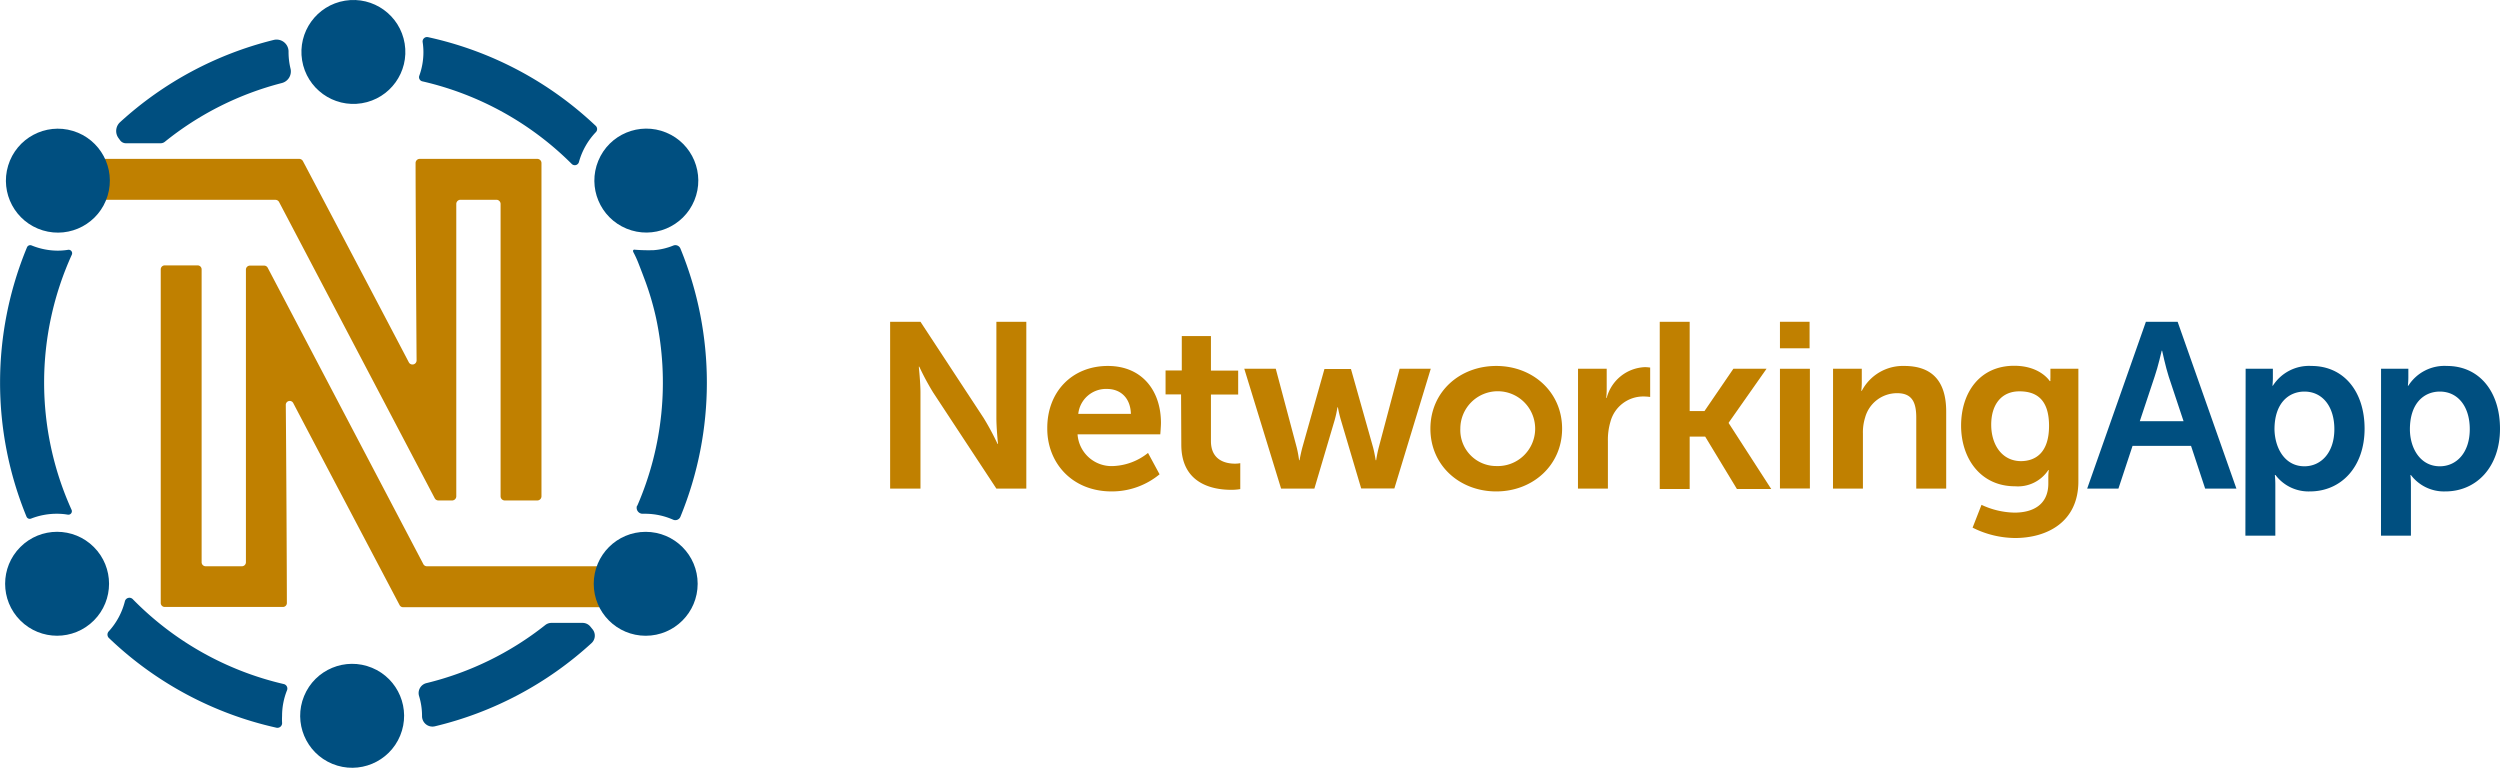 <svg id="Capa_1" data-name="Capa 1" xmlns="http://www.w3.org/2000/svg" viewBox="0 0 417.61 128.27"><defs><style>.cls-1{fill:#c08000;}.cls-2{fill:#004f80;}</style></defs><title>nwapp_sitioweb_logo1</title><path class="cls-1" d="M148.69,69.75h5.07l10.56,16.09a43.75,43.75,0,0,1,2.32,4.32h.07s-.27-2.67-.27-4.32V69.75h5V97.62h-5L155.88,81.57a42.59,42.59,0,0,1-2.32-4.32h-.08s.28,2.67.28,4.32V97.62h-5.07Z" transform="translate(0 -16)"/><path class="cls-1" d="M185.06,77.13c5.77,0,8.87,4.2,8.87,9.5,0,.59-.11,1.92-.11,1.92H180a5.69,5.69,0,0,0,6,5.3,9.9,9.9,0,0,0,5.77-2.19l1.93,3.57a12.52,12.52,0,0,1-8,2.86c-6.64,0-10.76-4.79-10.76-10.48C174.89,81.45,179.09,77.13,185.06,77.13Zm3.85,8c-.08-2.71-1.77-4.16-4-4.16a4.66,4.66,0,0,0-4.79,4.16Z" transform="translate(0 -16)"/><path class="cls-1" d="M197.29,81.88H194.7v-4h2.71V72.14h4.87v5.77h4.55v4h-4.55v7.77c0,3.3,2.59,3.77,4,3.77a4.45,4.45,0,0,0,.9-.08V97.7a8.46,8.46,0,0,1-1.53.12c-2.78,0-8.32-.82-8.32-7.54Z" transform="translate(0 -16)"/><path class="cls-1" d="M207.85,77.6h5.26l3.5,13.15a18,18,0,0,1,.39,2.12h.08s.19-1.06.47-2.12l3.69-13.11h4.43l3.7,13.11c.27,1.06.43,2.12.43,2.12h.08a21,21,0,0,1,.43-2.12L233.8,77.6H239l-6.08,20h-5.54L224,86.2a20.84,20.84,0,0,1-.51-2.16h-.08a18.09,18.09,0,0,1-.47,2.16l-3.38,11.42H214Z" transform="translate(0 -16)"/><path class="cls-1" d="M249.94,77.13c6.12,0,11,4.36,11,10.48s-4.91,10.48-11,10.48-11-4.31-11-10.48S243.85,77.13,249.94,77.13Zm0,16.72a6.25,6.25,0,1,0-6-6.24A6,6,0,0,0,250,93.85Z" transform="translate(0 -16)"/><path class="cls-1" d="M263.6,77.6h4.79v3.45a13.5,13.5,0,0,1-.08,1.42h.08a6.88,6.88,0,0,1,6.36-5.14,6.33,6.33,0,0,1,.9.07v4.91a8.45,8.45,0,0,0-1.18-.08,5.67,5.67,0,0,0-5.45,4.2,10.59,10.59,0,0,0-.43,3.26v7.93h-5Z" transform="translate(0 -16)"/><path class="cls-1" d="M277.25,69.75h5V84.67h2.47l4.83-7.07h5.54l-6.32,9v.08l7.1,11h-5.73l-5.3-8.75h-2.59v8.75h-5Z" transform="translate(0 -16)"/><path class="cls-1" d="M297.33,69.75h4.95v4.43h-4.95Zm0,7.85h5v20h-5Z" transform="translate(0 -16)"/><path class="cls-1" d="M306.2,77.6H311v2.32a12.19,12.19,0,0,1-.08,1.37H311a7.75,7.75,0,0,1,7.1-4.16c4.44,0,7,2.32,7,7.62V97.62h-5V85.77c0-2.44-.62-4.09-3.17-4.09a5.52,5.52,0,0,0-5.38,4.09,8.26,8.26,0,0,0-.36,2.67v9.18h-5Z" transform="translate(0 -16)"/><path class="cls-1" d="M336.51,101.63c3.06,0,5.65-1.3,5.65-4.87V95.58a9.49,9.49,0,0,1,.08-1.06h-.08a6.09,6.09,0,0,1-5.57,2.71c-5.73,0-9-4.63-9-10.13s3.1-10,8.87-10c4.36,0,5.93,2.55,5.93,2.55h.12a3.55,3.55,0,0,1,0-.55V77.6h4.67V96.41c0,6.87-5.34,9.46-10.56,9.46a16,16,0,0,1-7.11-1.73l1.49-3.81A13.47,13.47,0,0,0,336.51,101.63Zm5.77-14.49c0-4.55-2.24-5.77-4.95-5.77-3,0-4.71,2.2-4.71,5.57s1.81,6.09,5,6.09C340,93,342.28,91.66,342.28,87.14Z" transform="translate(0 -16)"/><path class="cls-2" d="M366,90.48h-9.77l-2.36,7.14h-5.22l9.81-27.87h5.3l9.82,27.87h-5.22Zm-4.9-15.9s-.63,2.75-1.18,4.32l-2.48,7.46h7.31l-2.48-7.46c-.51-1.57-1.1-4.32-1.1-4.32Z" transform="translate(0 -16)"/><path class="cls-2" d="M375.12,77.6h4.55v1.45c0,.75-.07,1.38-.07,1.38h.07a7.17,7.17,0,0,1,6.44-3.3c5.42,0,8.88,4.28,8.88,10.48,0,6.36-3.89,10.48-9.15,10.48a6.9,6.9,0,0,1-5.73-2.74H380a16.76,16.76,0,0,1,.08,1.72v8.41h-5Zm9.82,16.29c2.74,0,5-2.23,5-6.2,0-3.81-2-6.28-5-6.28-2.59,0-5,1.88-5,6.32C380,90.83,381.64,93.89,384.94,93.89Z" transform="translate(0 -16)"/><path class="cls-2" d="M397.74,77.6h4.56v1.45a12.26,12.26,0,0,1-.08,1.38h.08a7.15,7.15,0,0,1,6.44-3.3c5.41,0,8.87,4.28,8.87,10.48,0,6.36-3.89,10.48-9.15,10.48a6.92,6.92,0,0,1-5.73-2.74h-.08a16.76,16.76,0,0,1,.08,1.72v8.41h-5Zm9.82,16.29c2.75,0,5-2.23,5-6.2,0-3.81-2-6.28-5-6.28-2.59,0-5,1.88-5,6.32C402.57,90.83,404.26,93.89,407.56,93.89Z" transform="translate(0 -16)"/><path class="cls-2" d="M47.12,135.59a11.5,11.5,0,0,1,.84-4.32.77.77,0,0,0-.55-1,51.65,51.65,0,0,1-25.24-14.19.78.78,0,0,0-1.31.37,11.65,11.65,0,0,1-2.68,5,.79.79,0,0,0,0,1.11,58.94,58.94,0,0,0,28,15,.78.78,0,0,0,.94-.84A10.32,10.32,0,0,1,47.12,135.59Z" transform="translate(0 -16)"/><circle class="cls-2" cx="58.82" cy="135.59" r="8.68" transform="translate(-88.95 122.31) rotate(-67.61)"/><path class="cls-2" d="M96.71,43.06a11.68,11.68,0,0,1,2.84-5,.74.74,0,0,0,0-1A59,59,0,0,0,71.47,22.2a.74.74,0,0,0-.87.83,11.24,11.24,0,0,1,.13,1.65,11.57,11.57,0,0,1-.7,4,.71.71,0,0,0,.53.91A51.65,51.65,0,0,1,95.5,43.38.72.72,0,0,0,96.71,43.06Z" transform="translate(0 -16)"/><circle class="cls-2" cx="59.03" cy="24.68" r="8.68" transform="translate(-3.2 -6.18) rotate(-9.26)"/><circle class="cls-2" cx="107.97" cy="46.17" r="8.68" transform="translate(24.15 112.41) rotate(-67.61)"/><path class="cls-2" d="M106.41,100.48a1,1,0,0,0,.86,1.34h.59a11.61,11.61,0,0,1,4.6,1,.92.92,0,0,0,1.2-.5,59,59,0,0,0,0-44.8.91.91,0,0,0-1.19-.5,10.84,10.84,0,0,1-3.27.77,28.85,28.85,0,0,1-2.94-.06c-.17,0-.47-.11-.51.15a.47.47,0,0,0,.08.3,17.91,17.91,0,0,1,.88,1.95c.39,1,.77,2,1.12,2.94a47.33,47.33,0,0,1,1.75,6,51.63,51.63,0,0,1-3.13,31.42Z" transform="translate(0 -16)"/><path class="cls-2" d="M9.54,101.82a10.55,10.55,0,0,1,1.79.15.58.58,0,0,0,.62-.82A51.59,51.59,0,0,1,12,58.54a.58.58,0,0,0-.62-.81,11.14,11.14,0,0,1-1.74.14A11.64,11.64,0,0,1,5.28,57a.59.59,0,0,0-.77.31,59,59,0,0,0-.08,45,.59.59,0,0,0,.78.31A11.76,11.76,0,0,1,9.54,101.82Z" transform="translate(0 -16)"/><circle class="cls-2" cx="9.54" cy="113.52" r="8.68" transform="translate(-77.48 23.99) rotate(-45)"/><path class="cls-1" d="M47.92,116.77c0-4-.1-25.12-.18-33.1A.66.66,0,0,1,49,83.36c4.1,7.83,16.12,30.61,17.75,33.72a.66.66,0,0,0,.59.35h38.8a.66.66,0,0,0,.67-.66v-5.51a.67.67,0,0,0-.67-.67H71.31a.66.66,0,0,1-.59-.35l-26-49.51a.67.67,0,0,0-.59-.36H41.75a.67.67,0,0,0-.67.67v48.89a.67.67,0,0,1-.66.66H34.35a.67.67,0,0,1-.67-.66V61a.67.67,0,0,0-.66-.67h-5.5a.67.67,0,0,0-.67.67v55.72a.67.67,0,0,0,.67.67H47.25A.66.66,0,0,0,47.92,116.77Z" transform="translate(0 -16)"/><path class="cls-2" d="M97.3,120.05H92.07a1.68,1.68,0,0,0-1,.37,51.57,51.57,0,0,1-19.79,9.68A1.71,1.71,0,0,0,70,132.26a11.42,11.42,0,0,1,.5,3.33v0a1.74,1.74,0,0,0,2.12,1.74,59,59,0,0,0,26.19-13.9,1.69,1.69,0,0,0,.15-2.34l-.35-.43A1.67,1.67,0,0,0,97.3,120.05Z" transform="translate(0 -16)"/><path class="cls-1" d="M69.42,43.24c0,4.07.1,24.87.17,32.93a.69.69,0,0,1-1.31.33c-4.15-7.93-16-30.42-17.68-33.59a.72.72,0,0,0-.62-.37H11.23a.7.7,0,0,0-.7.7v5.44a.7.7,0,0,0,.7.7H46a.7.7,0,0,1,.62.37l26,49.48a.7.7,0,0,0,.62.37h2.28a.7.7,0,0,0,.7-.7V50.07a.7.7,0,0,1,.7-.7h6a.7.7,0,0,1,.7.7V98.9a.7.7,0,0,0,.7.7h5.43a.7.7,0,0,0,.7-.7V43.24a.7.7,0,0,0-.7-.7H70.11A.69.69,0,0,0,69.42,43.24Z" transform="translate(0 -16)"/><path class="cls-2" d="M21,39.93h5.83a1.1,1.1,0,0,0,.72-.26,51.56,51.56,0,0,1,19.53-9.8,2,2,0,0,0,1.44-2.45,11.81,11.81,0,0,1-.32-2.74v0a2,2,0,0,0-2.51-2A59,59,0,0,0,20.09,36.38a2,2,0,0,0-.27,2.72l.22.3A1.19,1.19,0,0,0,21,39.93Z" transform="translate(0 -16)"/><circle class="cls-2" cx="9.66" cy="46.17" r="8.68" transform="translate(-37.32 26.04) rotate(-73.15)"/><circle class="cls-2" cx="107.86" cy="97.52" r="8.68"/></svg>